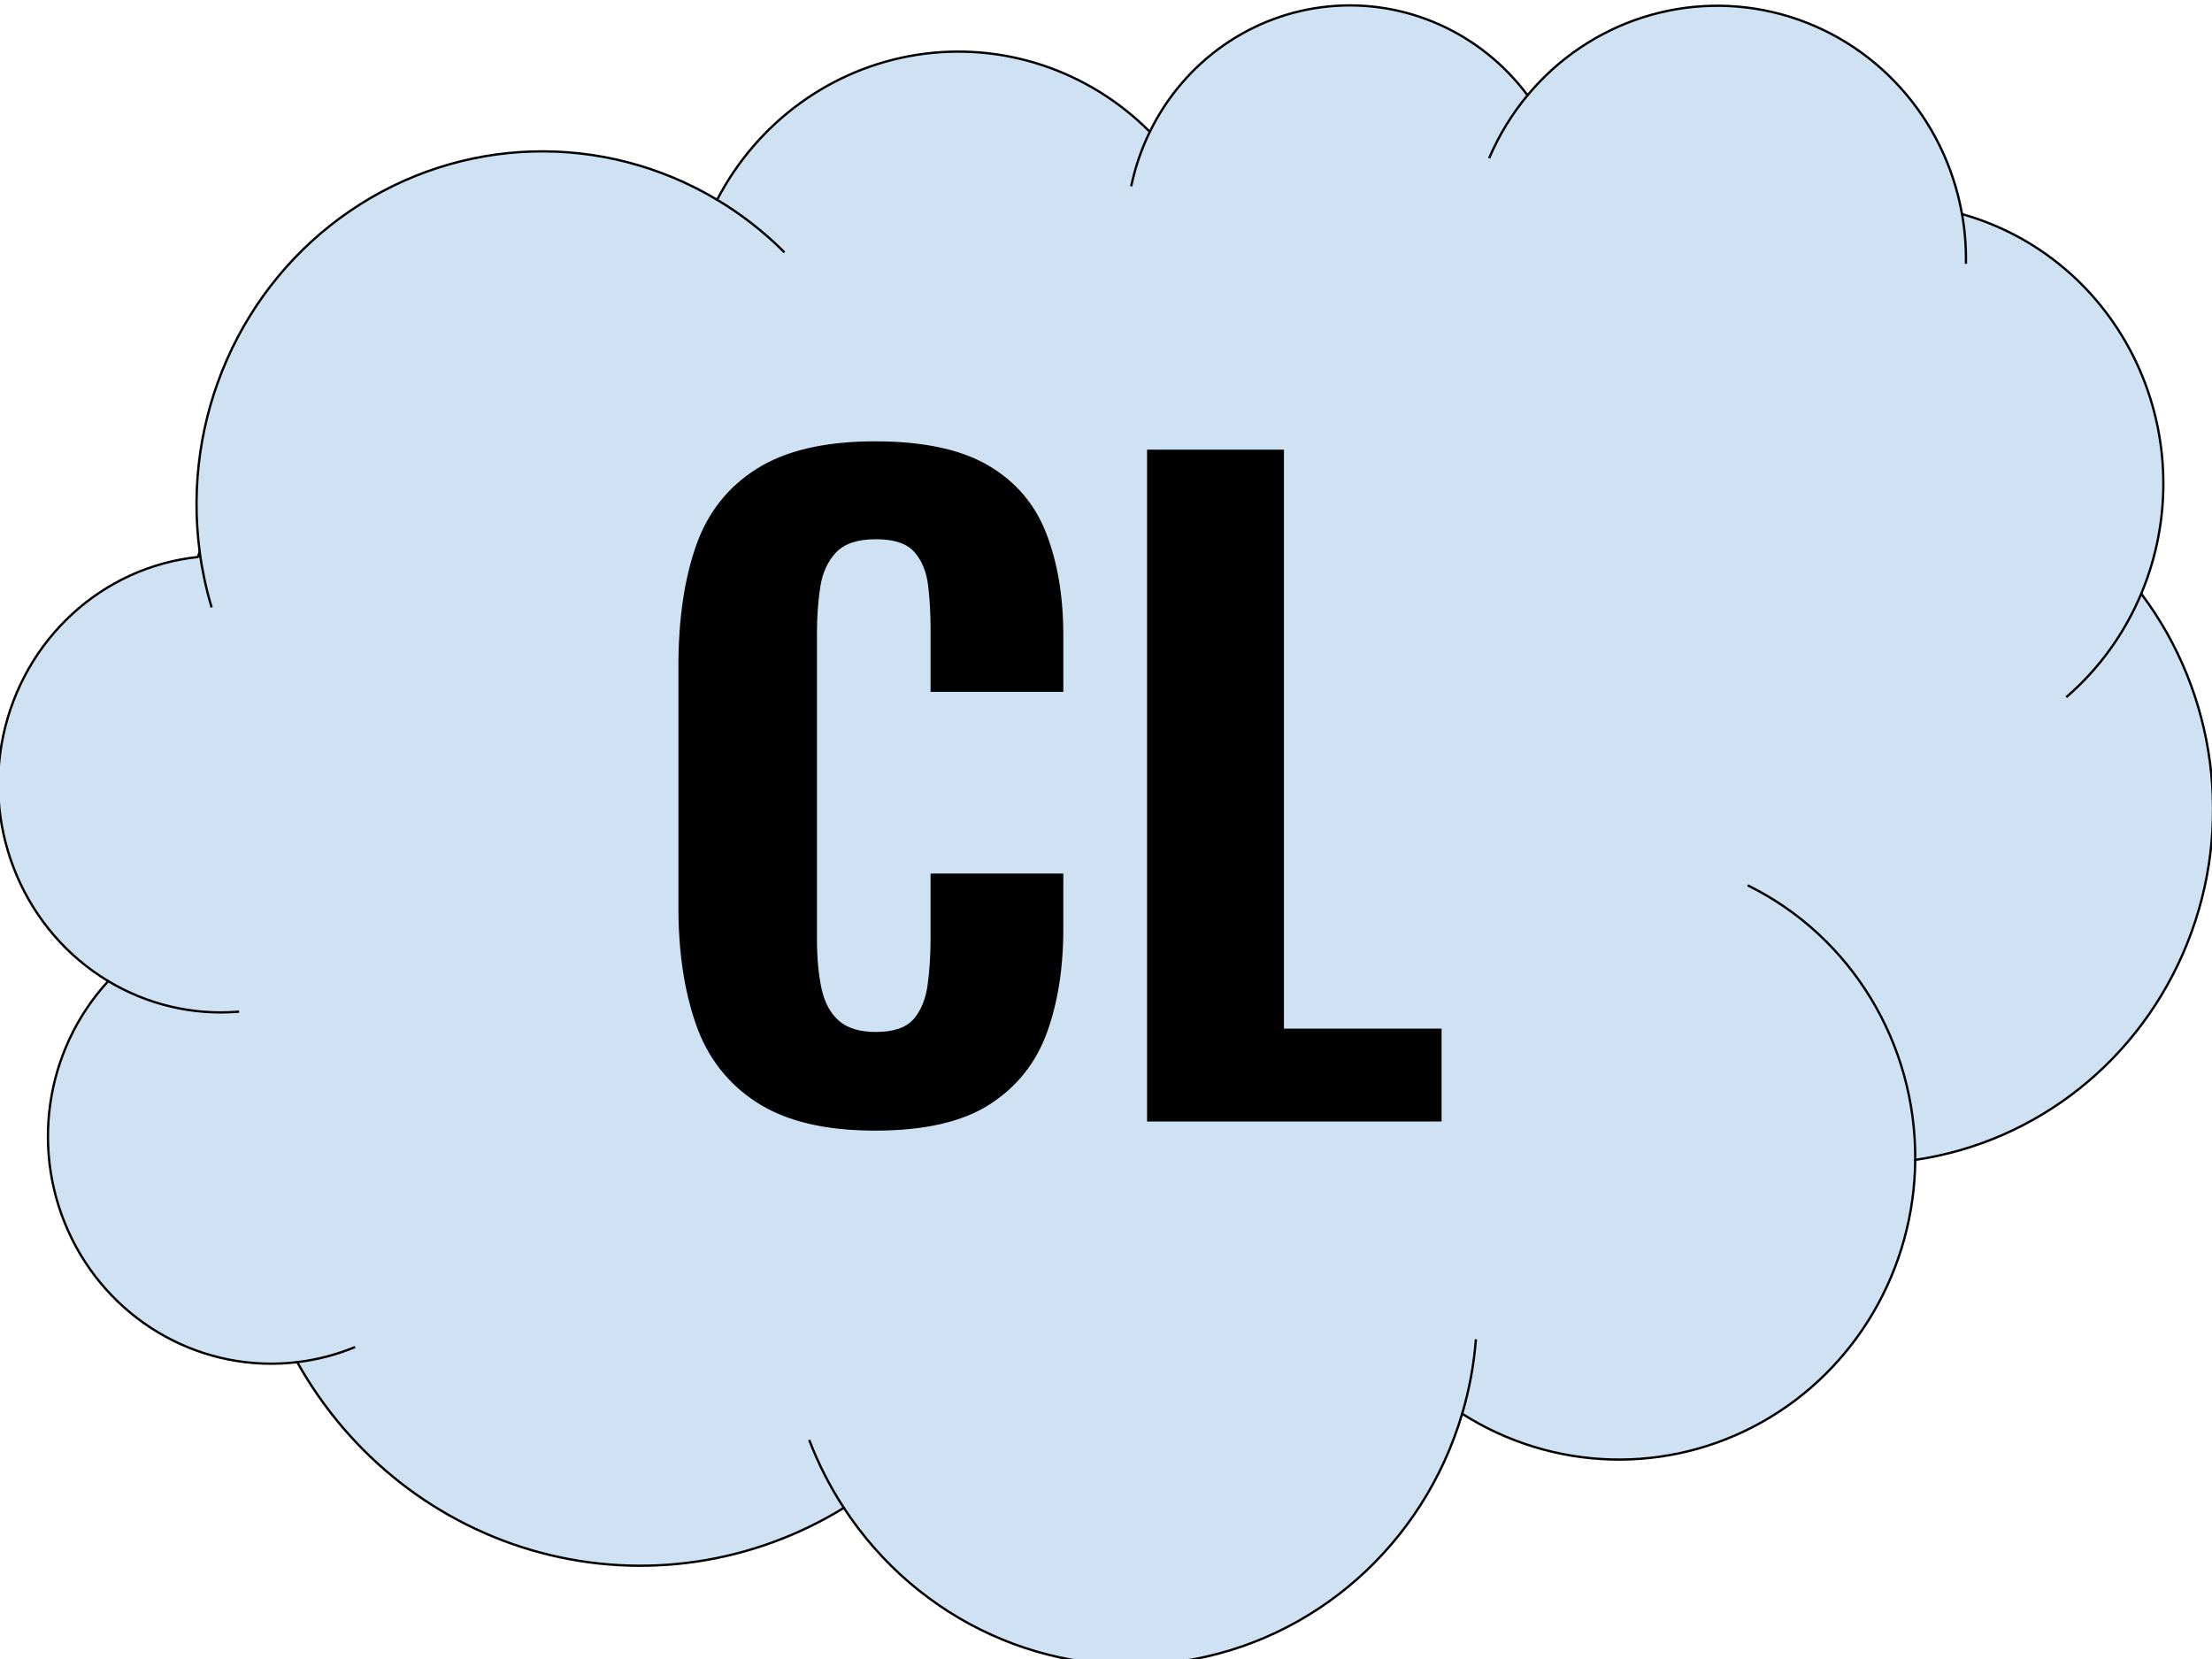 <svg version="1.1" viewBox="0.0 0.0 960.0 720.0" fill="none" stroke="none" stroke-linecap="square" stroke-miterlimit="10" xmlns:xlink="http://www.w3.org/1999/xlink" xmlns="http://www.w3.org/2000/svg"><clipPath id="p.0"><path d="m0 0l960.0 0l0 720.0l-960.0 0l0 -720.0z" clip-rule="nonzero"/></clipPath><g clip-path="url(#p.0)"><path fill="#000000" fill-opacity="0.0" d="m0 0l960.0 0l0 720.0l-960.0 0z" fill-rule="evenodd"/><path fill="#cfe2f3" d="m86.664 239.499l0 0c-7.74 -58.079 17.673 -115.574 65.455 -148.087c47.782 -32.513 109.554 -34.343 159.104 -4.713l0 0c17.552 -33.77 49.677 -57.085 86.658 -62.894c36.981 -5.809 74.475 6.571 101.139 33.395l0 0c14.952 -30.618 44.31 -51.189 77.657 -54.414c33.347 -3.225 65.963 11.353 86.275 38.56l0 0c27.013 -32.455 69.991 -46.12 110.338 -35.082c40.347 11.038 70.815 44.796 78.221 86.667l0 0c33.095 9.217 60.663 32.649 75.581 64.241c14.917 31.592 15.721 68.245 2.204 100.489l0 0c32.589 43.308 40.213 101.015 20.025 151.585c-20.187 50.571 -65.153 86.408 -118.115 94.138c-0.373 47.463 -25.867 91.014 -66.654 113.867c-40.788 22.853 -90.5 21.44 -129.976 -3.696l0 0c-16.815 56.845 -64.142 98.671 -121.535 107.407c-57.393 8.737 -114.563 -17.182 -146.81 -66.559l0 0c-39.528 24.338 -86.959 31.349 -131.593 19.451c-44.634 -11.897 -82.711 -41.701 -105.642 -82.688l0 0c-40.393 4.826 -79.448 -16.542 -97.781 -53.499c-18.333 -36.958 -12.043 -81.637 15.75 -111.865l0 0c-36.032 -21.653 -54.417 -64.621 -45.569 -106.497c8.848 -41.876 42.924 -73.171 84.46 -77.566z" fill-rule="evenodd"/><path fill="#000000" fill-opacity="0.0" d="m46.975 425.8l0 0c17.003 10.218 36.646 14.854 56.292 13.283m25.731 152.084c8.448 -1.009 16.729 -3.147 24.629 -6.357m212.594 69.591c-5.942 -9.098 -10.917 -18.82 -14.84 -29.001m283.196 -11.85l0 0c3.066 -10.364 5.052 -21.03 5.926 -31.821m190.697 -78.346c0.397 -50.531 -27.712 -96.798 -72.254 -118.928m170.343 -126.79c-7.213 17.207 -18.226 32.471 -32.173 44.595m-45.605 -209.33l0 0c1.229 6.949 1.798 14.001 1.699 21.061m-190.254 -72.645l0 0c-6.738 8.096 -12.29 17.143 -16.482 26.859m-147.452 -11.009l0 0c-3.591 7.353 -6.272 15.135 -7.983 23.164m-179.818 6.336l0 0c10.485 6.27 20.184 13.816 28.886 22.473m-253.442 130.328l0 0c1.067 8.005 2.752 15.911 5.041 23.644" fill-rule="evenodd"/><path stroke="#000000" stroke-width="1.0" stroke-linejoin="round" stroke-linecap="butt" d="m86.664 239.499l0 0c-7.74 -58.079 17.673 -115.574 65.455 -148.087c47.782 -32.513 109.554 -34.343 159.104 -4.713l0 0c17.552 -33.77 49.677 -57.085 86.658 -62.894c36.981 -5.809 74.475 6.571 101.139 33.395l0 0c14.952 -30.618 44.31 -51.189 77.657 -54.414c33.347 -3.225 65.963 11.353 86.275 38.56l0 0c27.013 -32.455 69.991 -46.12 110.338 -35.082c40.347 11.038 70.815 44.796 78.221 86.667l0 0c33.095 9.217 60.663 32.649 75.581 64.241c14.917 31.592 15.721 68.245 2.204 100.489l0 0c32.589 43.308 40.213 101.015 20.025 151.585c-20.187 50.571 -65.153 86.408 -118.115 94.138c-0.373 47.463 -25.867 91.014 -66.654 113.867c-40.788 22.853 -90.5 21.44 -129.976 -3.696l0 0c-16.815 56.845 -64.142 98.671 -121.535 107.407c-57.393 8.737 -114.563 -17.182 -146.81 -66.559l0 0c-39.528 24.338 -86.959 31.349 -131.593 19.451c-44.634 -11.897 -82.711 -41.701 -105.642 -82.688l0 0c-40.393 4.826 -79.448 -16.542 -97.781 -53.499c-18.333 -36.958 -12.043 -81.637 15.75 -111.865l0 0c-36.032 -21.653 -54.417 -64.621 -45.569 -106.497c8.848 -41.876 42.924 -73.171 84.46 -77.566z" fill-rule="evenodd"/><path stroke="#000000" stroke-width="1.0" stroke-linejoin="round" stroke-linecap="butt" d="m46.975 425.8l0 0c17.003 10.218 36.646 14.854 56.292 13.283m25.731 152.084c8.448 -1.009 16.729 -3.147 24.629 -6.357m212.594 69.591c-5.942 -9.098 -10.917 -18.82 -14.84 -29.001m283.196 -11.85l0 0c3.066 -10.364 5.052 -21.03 5.926 -31.821m190.697 -78.346c0.397 -50.531 -27.712 -96.798 -72.254 -118.928m170.343 -126.79c-7.213 17.207 -18.226 32.471 -32.173 44.595m-45.605 -209.33l0 0c1.229 6.949 1.798 14.001 1.699 21.061m-190.254 -72.645l0 0c-6.738 8.096 -12.29 17.143 -16.482 26.859m-147.452 -11.009l0 0c-3.591 7.353 -6.272 15.135 -7.983 23.164m-179.818 6.336l0 0c10.485 6.27 20.184 13.816 28.886 22.473m-253.442 130.328l0 0c1.067 8.005 2.752 15.911 5.041 23.644" fill-rule="evenodd"/><path fill="#000000" fill-opacity="0.0" d="m267.79 132.136l424.415 0l0 455.727l-424.415 0z" fill-rule="evenodd"/><path fill="#000000" d="m379.743 490.69q-32.391 0 -51.297 -12.234q-18.891 -12.234 -26.453 -34.016q-7.562 -21.781 -7.562 -50.578l0 -104.766q0 -30.234 7.562 -52.016q7.562 -21.781 26.453 -33.656q18.906 -11.891 51.297 -11.891q31.328 0 49.141 10.453q17.828 10.438 25.203 29.516q7.391 19.078 7.391 44.281l0 24.469l-57.609 0l0 -27.359q0 -10.078 -1.078 -18.891q-1.078 -8.828 -5.938 -14.406q-4.859 -5.578 -16.75 -5.578q-11.875 0 -17.281 5.766q-5.391 5.75 -6.828 14.938q-1.438 9.172 -1.438 20.328l0 132.484q0 12.25 1.969 21.438q1.984 9.172 7.562 14.031q5.578 4.859 16.016 4.859q11.531 0 16.391 -5.578q4.859 -5.594 6.109 -14.953q1.266 -9.359 1.266 -19.797l0 -28.438l57.609 0l0 24.125q0 25.562 -7.203 45.188q-7.203 19.609 -24.844 30.953q-17.641 11.328 -49.688 11.328zm118.08 -3.953l0 -291.594l59.406 0l0 251.281l68.406 0l0 40.312l-127.813 0z" fill-rule="nonzero"/></g></svg>